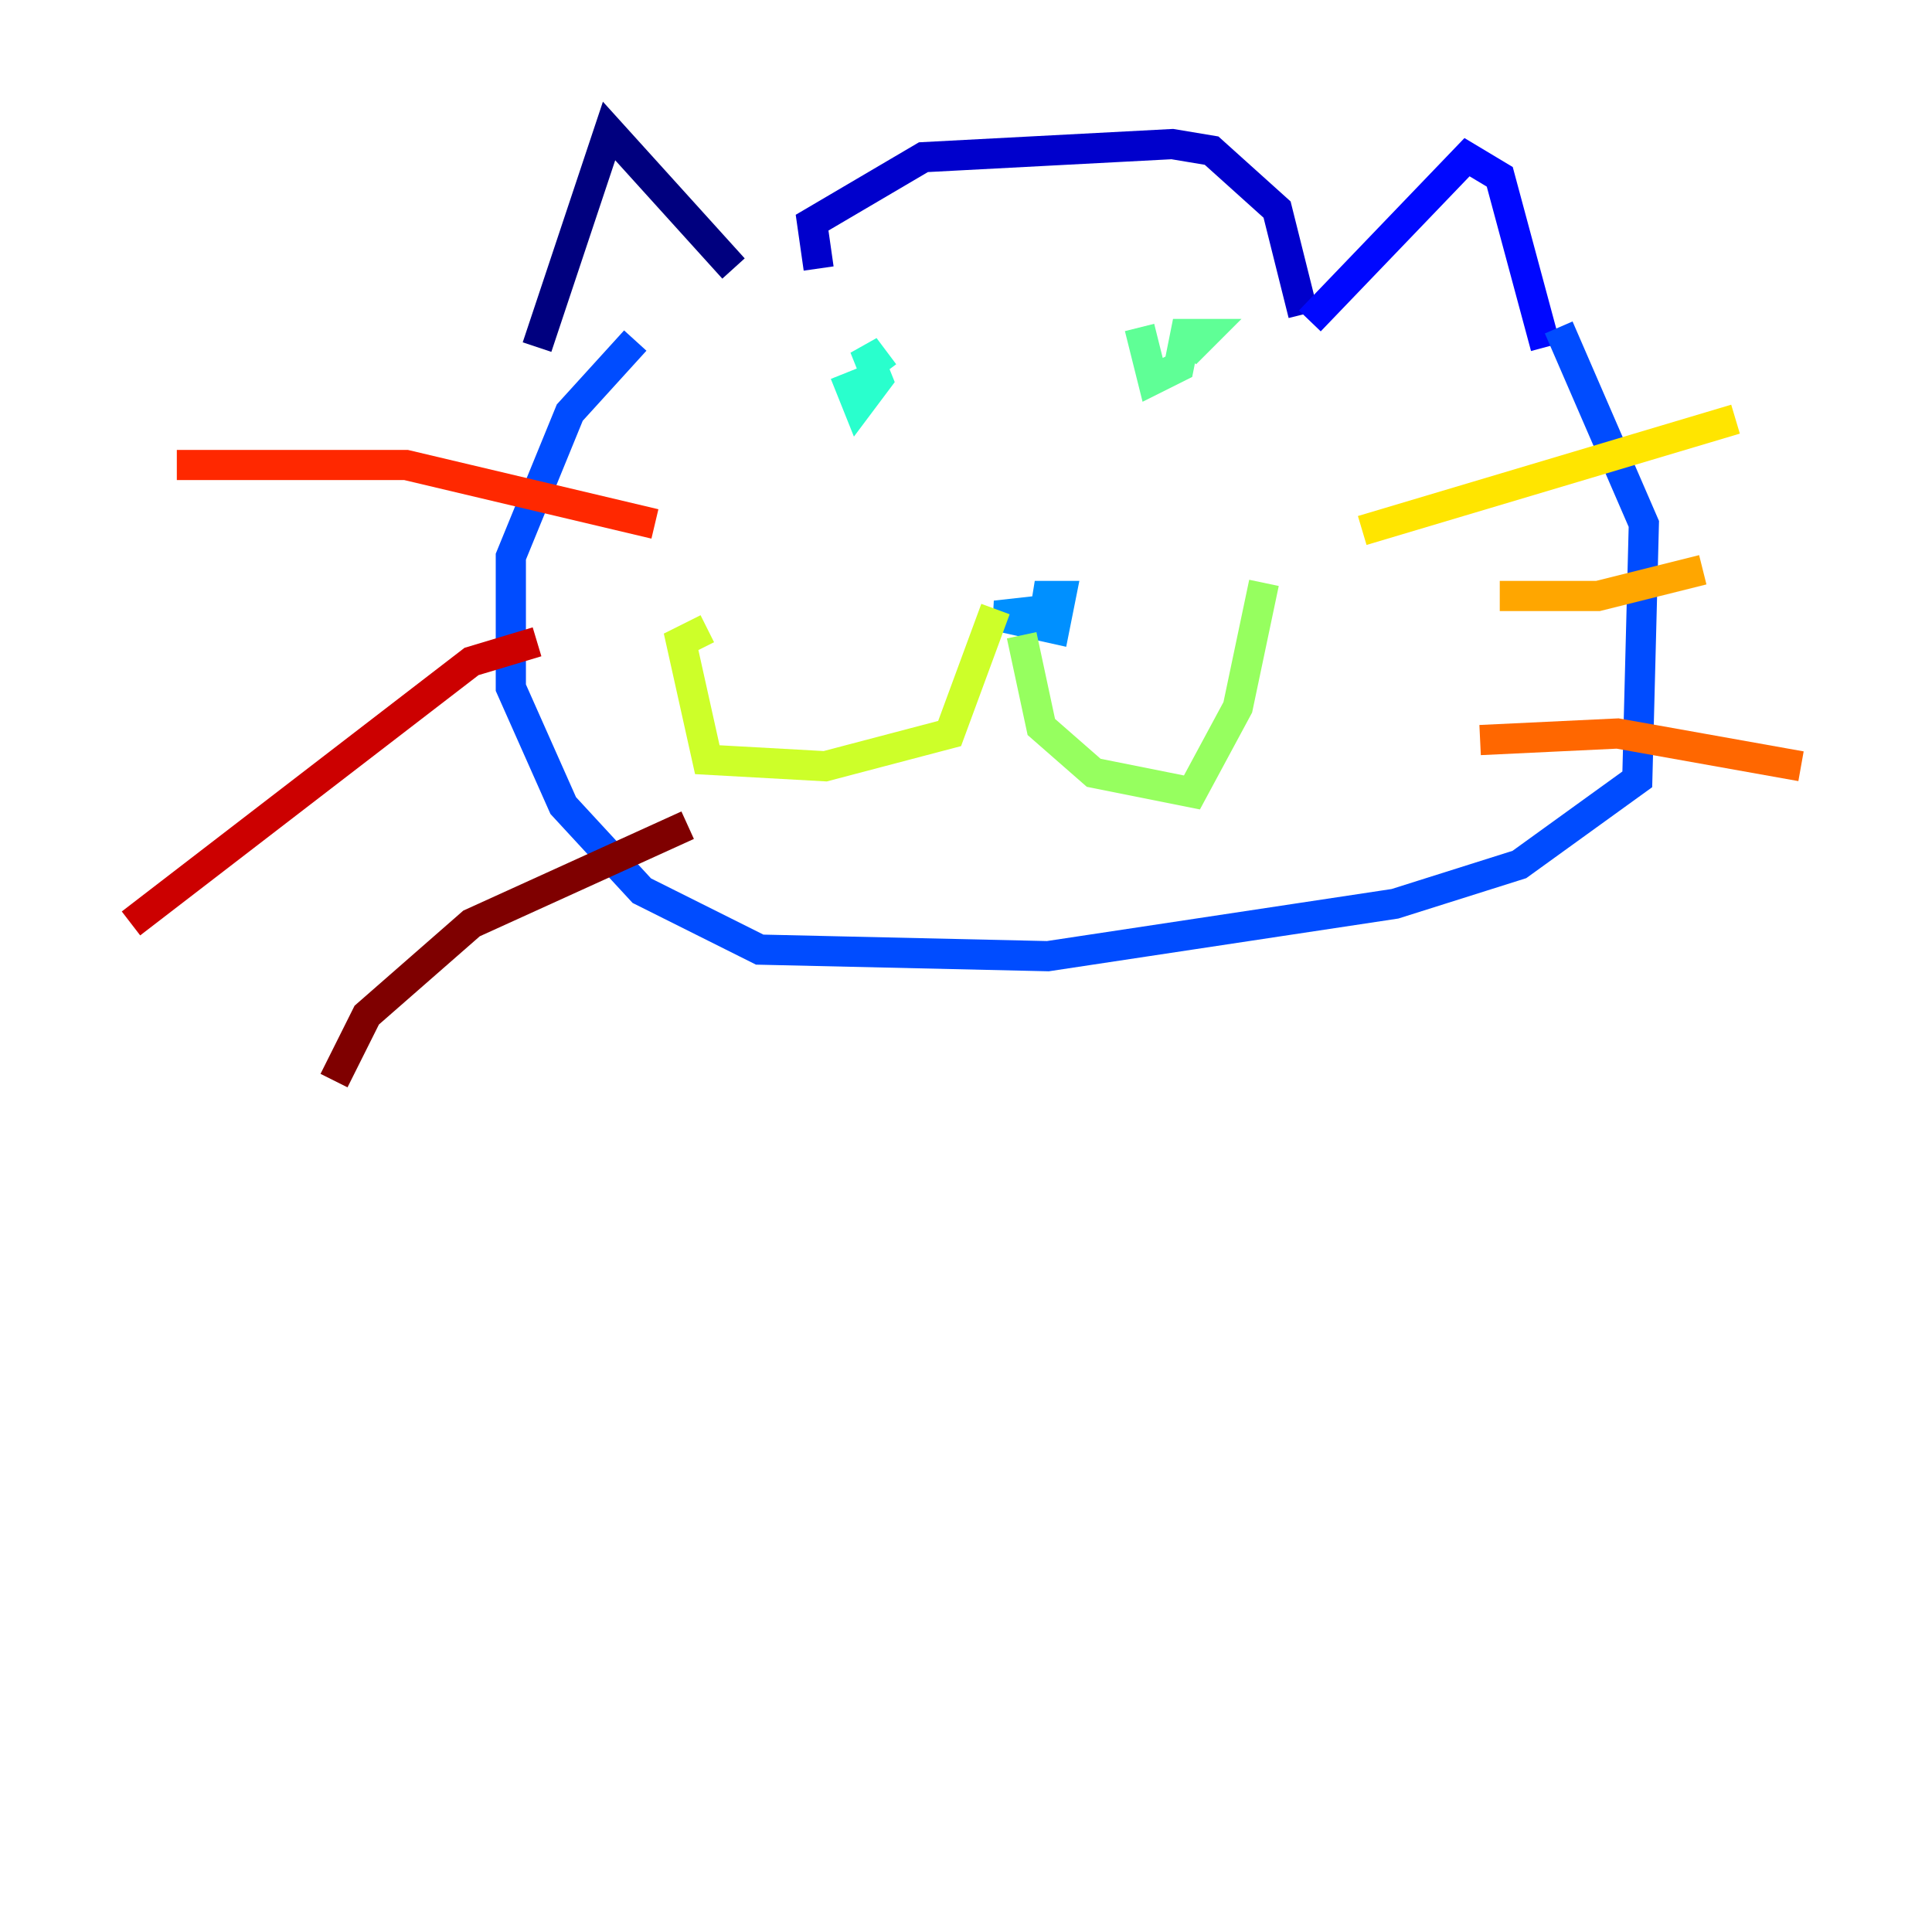 <?xml version="1.0" encoding="utf-8" ?>
<svg baseProfile="tiny" height="128" version="1.2" viewBox="0,0,128,128" width="128" xmlns="http://www.w3.org/2000/svg" xmlns:ev="http://www.w3.org/2001/xml-events" xmlns:xlink="http://www.w3.org/1999/xlink"><defs /><polyline fill="none" points="48.597,17.79 40.352,8.678 35.58,22.997" stroke="#00007f" stroke-width="2" /><polyline fill="none" points="54.237,17.79 53.803,14.752 61.18,10.414 77.668,9.546 80.271,9.98 84.61,13.885 86.346,20.827" stroke="#0000cc" stroke-width="2" /><polyline fill="none" points="86.78,21.261 97.193,10.414 99.363,11.715 102.4,22.997" stroke="#0008ff" stroke-width="2" /><polyline fill="none" points="103.268,21.695 108.909,34.712 108.475,51.634 100.664,57.275 92.42,59.878 69.424,63.349 50.332,62.915 42.522,59.01 37.315,53.37 33.844,45.559 33.844,36.881 37.749,27.336 42.088,22.563" stroke="#004cff" stroke-width="2" /><polyline fill="none" points="69.858,40.352 65.953,40.786 69.858,41.654 70.291,39.485 68.556,39.485 69.858,39.919" stroke="#0090ff" stroke-width="2" /><polyline fill="none" points="58.142,26.468 58.142,26.468" stroke="#00d4ff" stroke-width="2" /><polyline fill="none" points="55.973,24.732 56.841,26.902 58.142,25.166 57.275,22.997 58.576,24.732" stroke="#29ffcd" stroke-width="2" /><polyline fill="none" points="75.498,21.695 76.366,25.166 78.102,24.298 78.536,22.129 79.837,22.129 78.536,23.43" stroke="#5fff96" stroke-width="2" /><polyline fill="none" points="67.688,42.088 68.99,48.163 72.461,51.2 78.969,52.502 82.007,46.861 83.742,38.617" stroke="#96ff5f" stroke-width="2" /><polyline fill="none" points="65.953,40.352 62.915,48.597 54.671,50.766 46.861,50.332 45.125,42.522 46.861,41.654" stroke="#cdff29" stroke-width="2" /><polyline fill="none" points="90.251,35.146 114.983,27.77" stroke="#ffe500" stroke-width="2" /><polyline fill="none" points="99.363,39.485 105.871,39.485 112.814,37.749" stroke="#ffa600" stroke-width="2" /><polyline fill="none" points="98.061,49.031 107.173,48.597 119.322,50.766" stroke="#ff6700" stroke-width="2" /><polyline fill="none" points="43.39,34.712 26.902,30.807 11.715,30.807" stroke="#ff2800" stroke-width="2" /><polyline fill="none" points="35.58,42.522 31.241,43.824 8.678,61.18" stroke="#cc0000" stroke-width="2" /><polyline fill="none" points="45.559,54.671 31.241,61.18 24.298,67.254 22.129,71.593" stroke="#7f0000" stroke-width="2" /></svg>